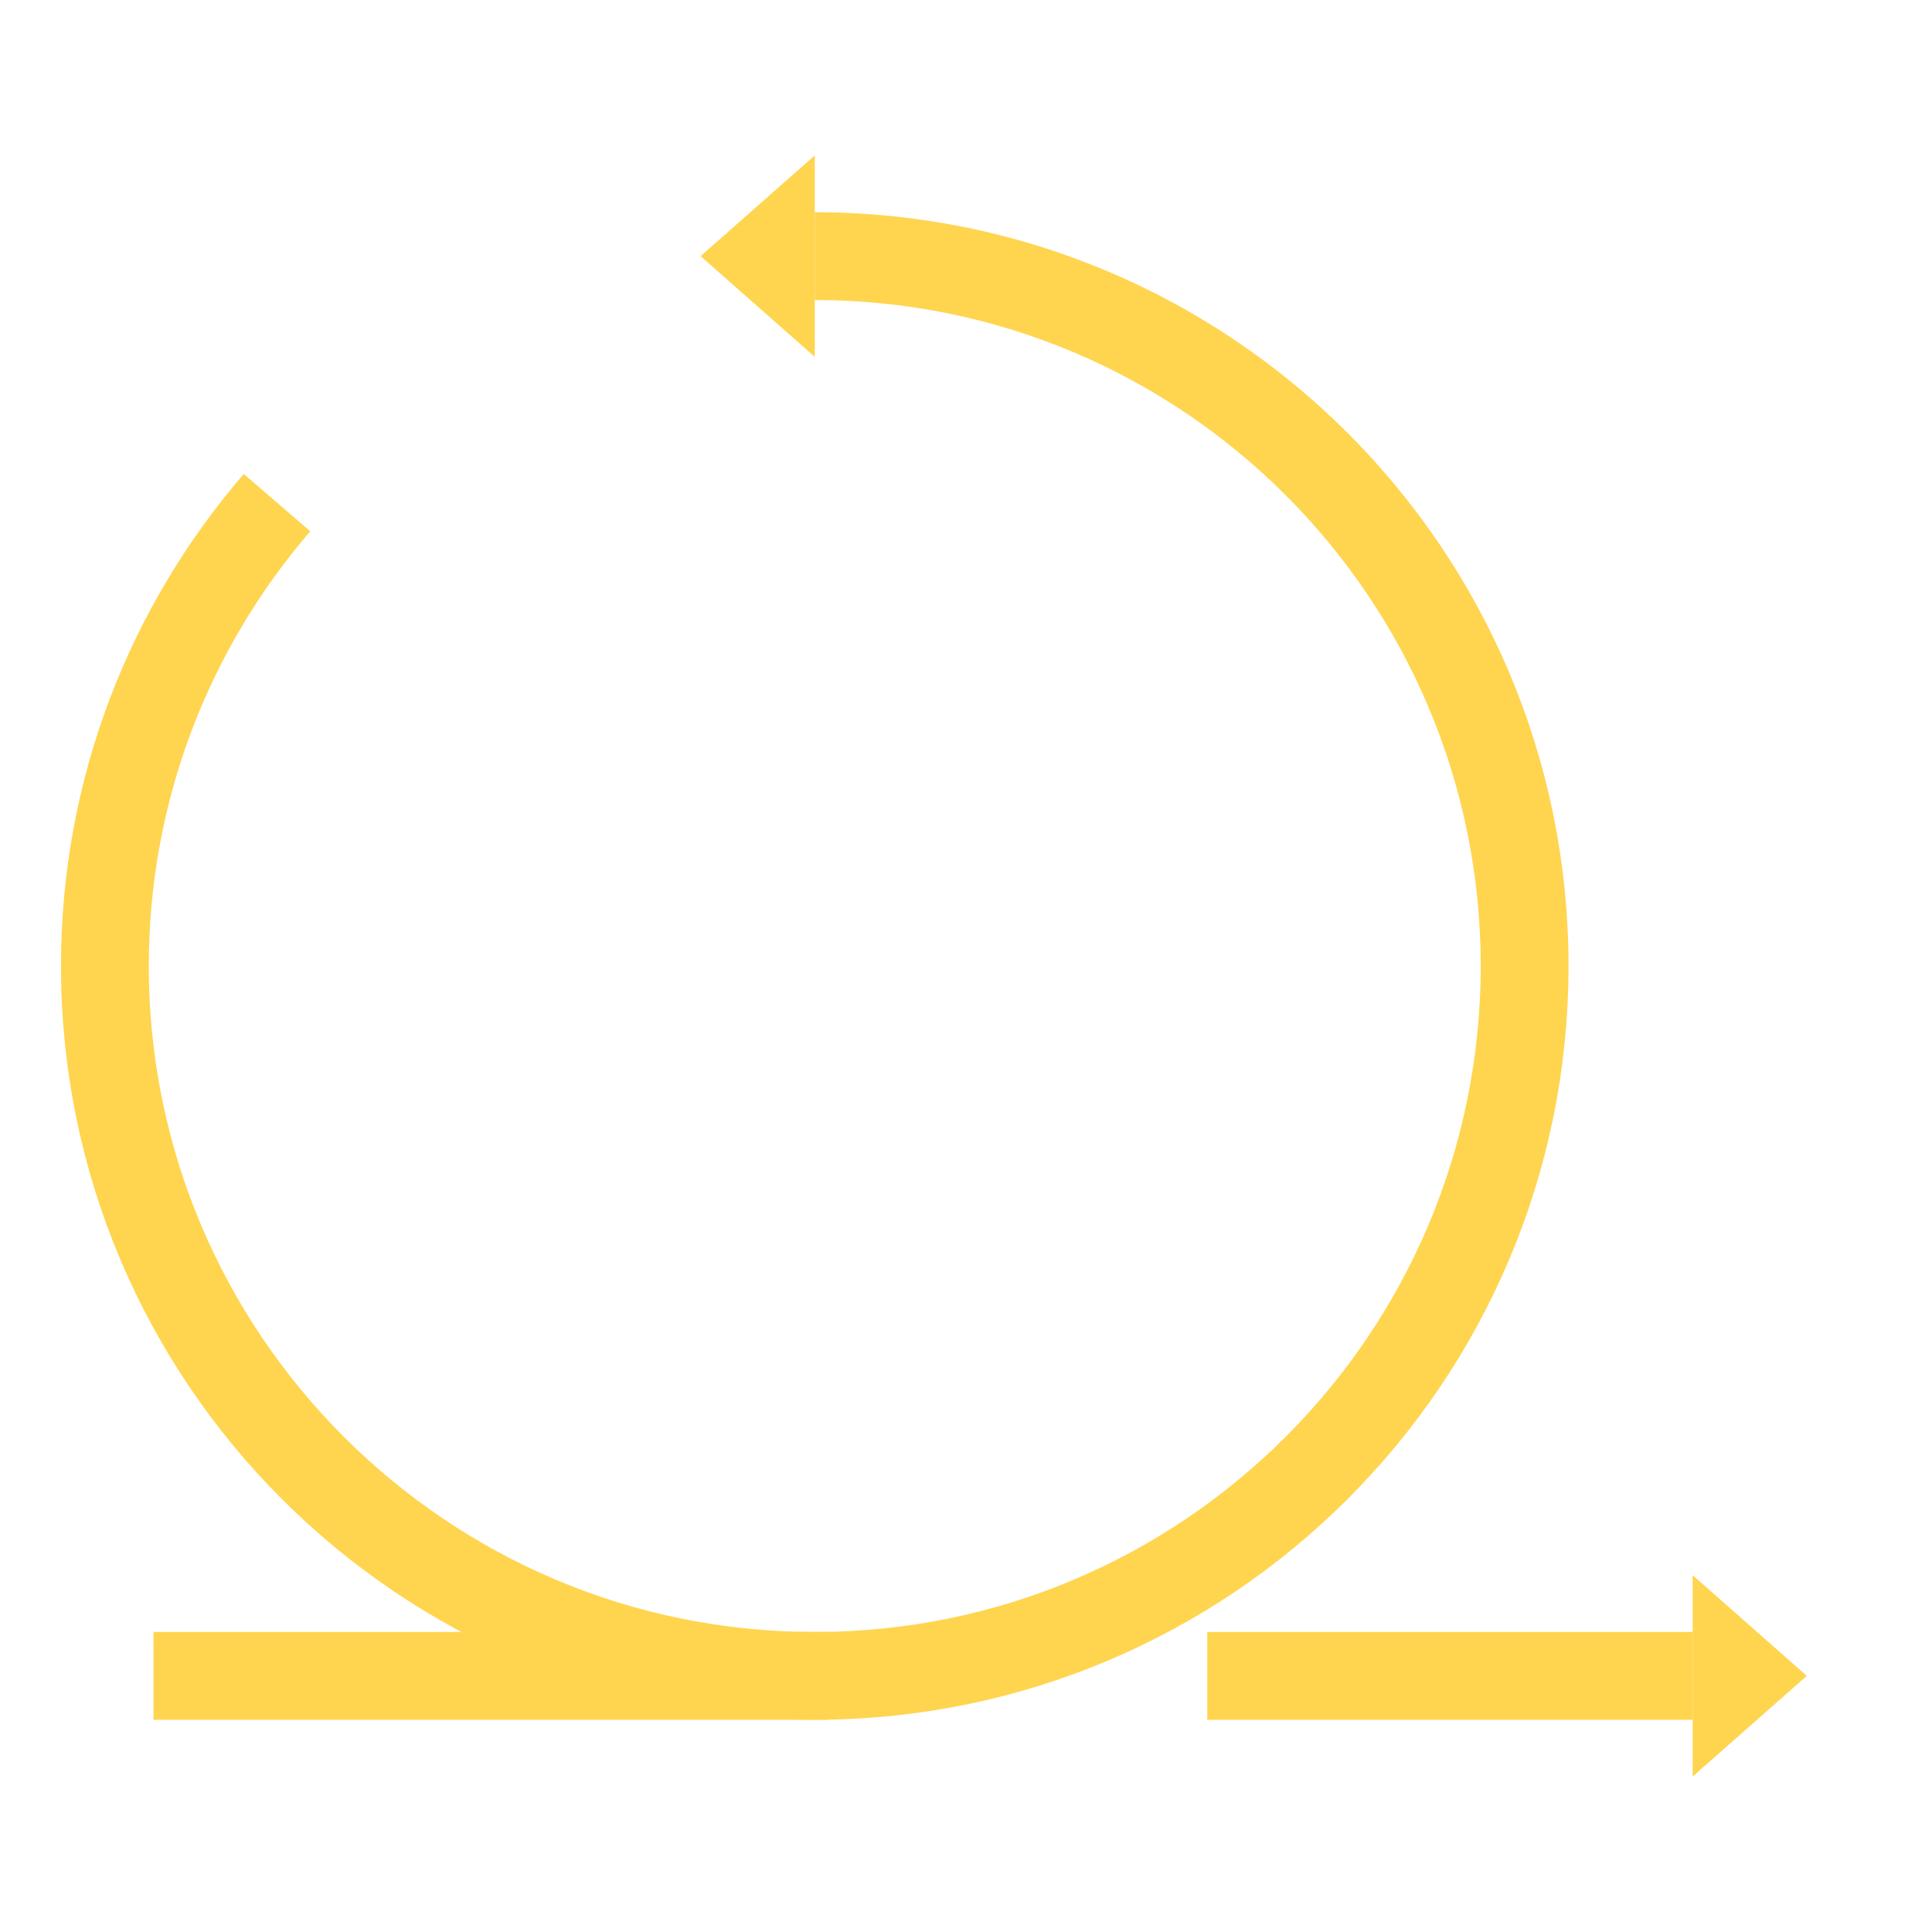 <svg width="66" height="66" viewBox="0 0 66 66" fill="none" xmlns="http://www.w3.org/2000/svg">
<g clip-path="url(#clip0_948_7011)">
<path d="M65.153 0.5H0.153V65.5H65.153V0.5Z" fill="none"/>
<path d="M61.723 57.25L57.823 53.81V60.69L61.723 57.25Z" fill="#ffd54f"/>
<path d="M23.933 8.75L27.833 12.19V5.31L23.933 8.75Z" fill="#ffd54f"/>
<path d="M28.293 57.25H5.243" stroke="#ffd54f" stroke-width="3" stroke-miterlimit="10" stroke-linejoin="bevel"/>
<path d="M27.833 8.75C41.223 8.75 52.083 19.61 52.083 33C52.083 46.39 41.223 57.25 27.833 57.25C14.443 57.25 3.583 46.39 3.583 33C3.583 26.95 5.803 21.42 9.463 17.17" stroke="#ffd54f" stroke-width="3" stroke-miterlimit="10" stroke-linejoin="bevel"/>
<path d="M41.243 57.25H57.823" stroke="#ffd54f" stroke-width="3" stroke-miterlimit="10" stroke-linejoin="bevel"/>
</g>
<defs>
<clipPath id="clip0_948_7011">
<rect width="65" height="65" fill="none" transform="translate(0.153 0.5)"/>
</clipPath>
</defs>
</svg>
